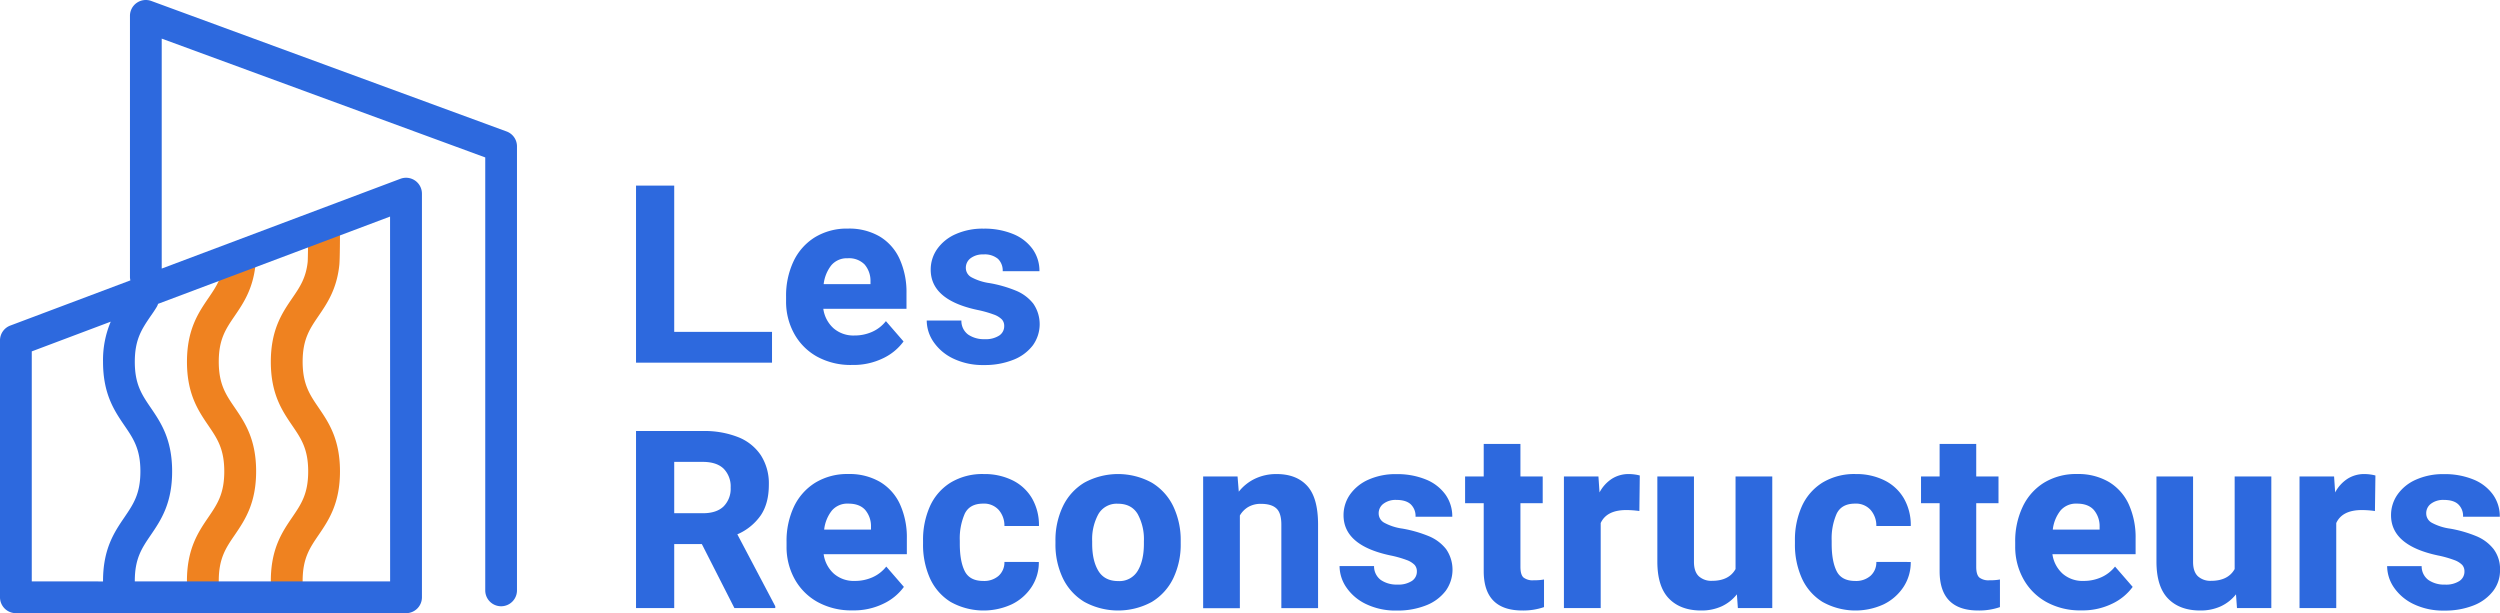 <svg id="Calque_1" data-name="Calque 1" xmlns="http://www.w3.org/2000/svg" viewBox="0 0 898 220.25"><defs><style>.cls-1{fill:#ef8220;}.cls-2{fill:#2d69de;}</style></defs><title>lesreconstructeurs-couleur</title><path class="cls-1" d="M84,227.33a5.71,5.71,0,0,1-5.71-5.71c0-11.6,4.09-17.6,7.7-22.9,3.19-4.68,5.71-8.38,5.71-16.46S89.18,170.48,86,165.8c-3.61-5.3-7.7-11.3-7.7-22.9S82.38,125.31,86,120c2.88-4.22,5.15-7.55,5.62-14a5.72,5.72,0,1,1,11.4.84c-.71,9.49-4.36,14.85-7.58,19.57s-5.72,8.38-5.72,16.45,2.52,11.78,5.72,16.46c3.61,5.3,7.7,11.3,7.7,22.9s-4.09,17.6-7.7,22.9c-3.2,4.68-5.72,8.38-5.72,16.46A5.71,5.71,0,0,1,84,227.33Z" transform="translate(-11.14 -12.93)"/><path class="cls-1" d="M114.14,227.33a5.72,5.72,0,0,1-5.72-5.71c0-11.6,4.09-17.6,7.7-22.9,3.19-4.68,5.72-8.38,5.72-16.46s-2.53-11.78-5.72-16.46c-3.61-5.3-7.7-11.3-7.7-22.9s4.09-17.59,7.7-22.88c2.74-4,4.9-7.19,5.54-13,.09-1.13.18-9,.18-11.08a5.71,5.71,0,0,1,11.42,0c0,.1,0,10.48-.25,12.32-.94,8.62-4.4,13.69-7.45,18.16-3.19,4.68-5.71,8.38-5.71,16.45s2.52,11.78,5.71,16.46c3.61,5.3,7.7,11.3,7.7,22.9s-4.09,17.6-7.7,22.9c-3.19,4.68-5.71,8.38-5.71,16.46A5.71,5.71,0,0,1,114.14,227.33Z" transform="translate(-11.14 -12.93)"/><path class="cls-2" d="M193.1,60.15,65.49,13.28a5.7,5.7,0,0,0-7.67,5.35v93.74a5.39,5.39,0,0,0,.16,1.27L14.84,129.87a5.7,5.7,0,0,0-3.7,5.33v92.28a5.71,5.71,0,0,0,5.71,5.7H157a5.7,5.7,0,0,0,5.7-5.7v-145A5.71,5.71,0,0,0,155,77.14L69.23,109.4V26.8L185.44,69.48V225a5.7,5.7,0,0,0,11.4,0V65.5A5.69,5.69,0,0,0,193.1,60.15Zm-170.55,79,28.37-10.68a35.35,35.35,0,0,0-2.77,14.43c0,11.6,4.09,17.6,7.7,22.9,3.2,4.68,5.72,8.38,5.72,16.46S59.05,194,55.85,198.72c-3.61,5.3-7.7,11.3-7.7,22.9,0,0,0,.1,0,.16H22.55Zm128.72,82.63H59.56c0-.06,0-.11,0-.16,0-8.08,2.52-11.78,5.71-16.46,3.61-5.3,7.7-11.3,7.7-22.9s-4.09-17.6-7.7-22.9c-3.19-4.68-5.71-8.38-5.71-16.46s2.52-11.77,5.71-16.45c.7-1,1.4-2,2.07-3.12a5.3,5.3,0,0,0,.58-1.26l83.33-31.35Z" transform="translate(-11.14 -12.93)"/><path class="cls-2" d="M288.45,132.14v11.05H239.6V79.59h13.72v52.55Z" transform="translate(-11.14 -12.93)"/><path class="cls-2" d="M336.75,123.84H306.87a11.53,11.53,0,0,0,3.67,7,10.89,10.89,0,0,0,7.51,2.6,15.38,15.38,0,0,0,6.31-1.29,13,13,0,0,0,5-3.87l6.33,7.3a19.28,19.28,0,0,1-7.27,6,24.29,24.29,0,0,1-11.2,2.44A25.08,25.08,0,0,1,304.57,141a21,21,0,0,1-8.21-8.31,23.71,23.71,0,0,1-2.86-11.57v-1.66a28.92,28.92,0,0,1,2.66-12.63,20.38,20.38,0,0,1,7.69-8.67,22.06,22.06,0,0,1,11.88-3.12,21.72,21.72,0,0,1,11.4,2.84A18.1,18.1,0,0,1,334.3,106a28.75,28.75,0,0,1,2.45,12.3ZM323.82,114a9,9,0,0,0-2.12-6.07,7.82,7.82,0,0,0-6.05-2.23,7.3,7.3,0,0,0-5.88,2.49A13.43,13.43,0,0,0,307,115h16.82Z" transform="translate(-11.14 -12.93)"/><path class="cls-2" d="M345.45,109.81a12.83,12.83,0,0,1,2.29-7.38,15.9,15.9,0,0,1,6.62-5.37,23.72,23.72,0,0,1,10.09-2A27,27,0,0,1,375.07,97a16,16,0,0,1,7,5.42,13.42,13.42,0,0,1,2.44,7.93H371.31a5.82,5.82,0,0,0-1.7-4.44,7.41,7.41,0,0,0-5.2-1.59,7.28,7.28,0,0,0-4.61,1.35,4.26,4.26,0,0,0-1.73,3.5,3.81,3.81,0,0,0,1.95,3.32,19.44,19.44,0,0,0,6.62,2.14,45.36,45.36,0,0,1,9.48,2.73A15.29,15.29,0,0,1,382.3,122a13,13,0,0,1-.18,15,16.18,16.18,0,0,1-7,5.17,27.54,27.54,0,0,1-10.59,1.88,24.38,24.38,0,0,1-11-2.33,17.77,17.77,0,0,1-7.08-6,13.68,13.68,0,0,1-2.43-7.65h12.45a6.08,6.08,0,0,0,2.45,5.05,10,10,0,0,0,5.94,1.64,8.87,8.87,0,0,0,5.18-1.29,4,4,0,0,0,1.81-3.47,3.4,3.4,0,0,0-.81-2.3,7.68,7.68,0,0,0-2.88-1.77,40.19,40.19,0,0,0-5.87-1.66Q345.45,120.7,345.45,109.81Z" transform="translate(-11.14 -12.93)"/><path class="cls-2" d="M289.62,230.7v.65H274.94l-11.7-23h-9.92v23H239.6v-63.6h24a33,33,0,0,1,12.69,2.2,17.51,17.51,0,0,1,8.15,6.51A18.69,18.69,0,0,1,287.31,187q0,6.76-2.93,11.07a19.73,19.73,0,0,1-8.39,6.79Zm-36.3-33.42h10.31q4.89,0,7.43-2.45a8.94,8.94,0,0,0,2.53-6.73,9.08,9.08,0,0,0-2.51-6.81q-2.52-2.44-7.45-2.45H253.32Z" transform="translate(-11.14 -12.93)"/><path class="cls-2" d="M336.88,212H307a11.53,11.53,0,0,0,3.67,7,10.89,10.89,0,0,0,7.51,2.6,15.38,15.38,0,0,0,6.31-1.29,13,13,0,0,0,5-3.87l6.33,7.3a19.28,19.28,0,0,1-7.27,6,24.29,24.29,0,0,1-11.2,2.44,25.08,25.08,0,0,1-12.61-3.05,21.06,21.06,0,0,1-8.21-8.3,23.77,23.77,0,0,1-2.86-11.58v-1.66A28.84,28.84,0,0,1,296.29,195a20.41,20.41,0,0,1,7.69-8.68,22.06,22.06,0,0,1,11.88-3.12,21.72,21.72,0,0,1,11.4,2.84,18.1,18.1,0,0,1,7.17,8.06,28.75,28.75,0,0,1,2.45,12.3ZM324,202.13a9,9,0,0,0-2.12-6.08c-1.36-1.48-3.37-2.22-6.05-2.22a7.3,7.3,0,0,0-5.88,2.49,13.39,13.39,0,0,0-2.77,6.85H324Z" transform="translate(-11.14 -12.93)"/><path class="cls-2" d="M384.29,214.79a16,16,0,0,1-2.62,9,17.8,17.8,0,0,1-7.1,6.21,24.22,24.22,0,0,1-22-.88,19.33,19.33,0,0,1-7.41-8.52,29.44,29.44,0,0,1-2.46-12.31v-1.14a29.49,29.49,0,0,1,2.46-12.32,19.34,19.34,0,0,1,7.39-8.52,22,22,0,0,1,12-3.1,22.65,22.65,0,0,1,10.29,2.25,16.55,16.55,0,0,1,7,6.47,19.17,19.17,0,0,1,2.49,9.93H371.93a8.53,8.53,0,0,0-2.05-5.76,7.07,7.07,0,0,0-5.59-2.27q-4.82,0-6.6,3.6a22.1,22.1,0,0,0-1.79,9.72v1.14q0,6.24,1.77,9.78t6.7,3.54a7.89,7.89,0,0,0,5.47-1.84,6.49,6.49,0,0,0,2.09-5Z" transform="translate(-11.14 -12.93)"/><path class="cls-2" d="M392.9,194.87a20,20,0,0,1,7.71-8.56,25.28,25.28,0,0,1,24.26,0,20,20,0,0,1,7.74,8.56,28.17,28.17,0,0,1,2.64,12.41v.92a28,28,0,0,1-2.64,12.38,20.11,20.11,0,0,1-7.71,8.54,25.3,25.3,0,0,1-24.27,0,20,20,0,0,1-7.73-8.54,28,28,0,0,1-2.64-12.38v-.92A28.17,28.17,0,0,1,392.9,194.87ZM405.68,218c1.48,2.43,3.86,3.65,7.12,3.65a7.62,7.62,0,0,0,7-3.67c1.48-2.45,2.23-5.69,2.23-9.74v-.92a18.8,18.8,0,0,0-2.23-9.74c-1.49-2.48-3.86-3.71-7.12-3.71a7.58,7.58,0,0,0-7,3.73,18.75,18.75,0,0,0-2.23,9.72v.92Q403.45,214.32,405.68,218Z" transform="translate(-11.14 -12.93)"/><path class="cls-2" d="M480.7,187.47q3.89,4.26,3.89,13.91v30H471.4v-30q0-4.2-1.79-5.83c-1.2-1.1-3.05-1.64-5.55-1.64a8.82,8.82,0,0,0-4.48,1.09,8.4,8.4,0,0,0-3.08,3.1v33.29H443.31V184.08h12.36l.44,5.46a16.54,16.54,0,0,1,5.94-4.71,17.76,17.76,0,0,1,7.64-1.62Q476.82,183.21,480.7,187.47Z" transform="translate(-11.14 -12.93)"/><path class="cls-2" d="M493.74,198a12.86,12.86,0,0,1,2.29-7.39,15.9,15.9,0,0,1,6.62-5.37,23.72,23.72,0,0,1,10.09-2,27,27,0,0,1,10.62,1.94,16,16,0,0,1,7,5.42,13.44,13.44,0,0,1,2.44,7.93H519.6a5.79,5.79,0,0,0-1.7-4.43q-1.71-1.6-5.2-1.6a7.23,7.23,0,0,0-4.61,1.36,4.23,4.23,0,0,0-1.73,3.49,3.81,3.81,0,0,0,1.95,3.32,19.22,19.22,0,0,0,6.62,2.14,45.36,45.36,0,0,1,9.48,2.73,15.29,15.29,0,0,1,6.18,4.65,13,13,0,0,1-.18,15,16.27,16.27,0,0,1-7,5.18,27.73,27.73,0,0,1-10.59,1.87,24.38,24.38,0,0,1-11-2.33,17.77,17.77,0,0,1-7.08-6,13.64,13.64,0,0,1-2.43-7.64H504.7a6.08,6.08,0,0,0,2.45,5,10,10,0,0,0,5.94,1.64,8.87,8.87,0,0,0,5.18-1.29,4,4,0,0,0,1.81-3.47,3.42,3.42,0,0,0-.81-2.3,7.68,7.68,0,0,0-2.88-1.77,39.15,39.15,0,0,0-5.87-1.65Q493.74,208.86,493.74,198Z" transform="translate(-11.14 -12.93)"/><path class="cls-2" d="M565.75,221.08V231a22.79,22.79,0,0,1-7.77,1.22q-13.89,0-13.89-14.15V193.69H537.4v-9.61h6.69v-11.7h13.19v11.7h8v9.61h-8v22.85c0,1.87.36,3.14,1.09,3.82a5.34,5.34,0,0,0,3.71,1A18.48,18.48,0,0,0,565.75,221.08Z" transform="translate(-11.14 -12.93)"/><path class="cls-2" d="M598.32,183.36a12.92,12.92,0,0,1,1.83.37L600,196.49a34.91,34.91,0,0,0-4.67-.35q-7.08,0-9.22,4.67v30.54H572.9V184.08h12.4l.39,5.73a13.16,13.16,0,0,1,4.44-4.9,11.11,11.11,0,0,1,6-1.7A16.41,16.41,0,0,1,598.32,183.36Z" transform="translate(-11.14 -12.93)"/><path class="cls-2" d="M647.74,184.08v47.27H635.38l-.35-4.94a14.92,14.92,0,0,1-5.46,4.31,17.31,17.31,0,0,1-7.38,1.5q-7.38,0-11.55-4.28t-4.18-13.28V184.08h13.15v30.67q0,3.5,1.73,5.16a6.63,6.63,0,0,0,4.78,1.65q6.07,0,8.43-4.23V184.08Z" transform="translate(-11.14 -12.93)"/><path class="cls-2" d="M697.48,214.79a16,16,0,0,1-2.62,9,17.94,17.94,0,0,1-7.1,6.21,24.22,24.22,0,0,1-22-.88,19.26,19.26,0,0,1-7.41-8.52,29.29,29.29,0,0,1-2.47-12.31v-1.14a29.33,29.33,0,0,1,2.47-12.32,19.39,19.39,0,0,1,7.38-8.52,22,22,0,0,1,12-3.1A22.57,22.57,0,0,1,688,185.46a16.51,16.51,0,0,1,7,6.47,19.17,19.17,0,0,1,2.49,9.93H685.12a8.53,8.53,0,0,0-2.06-5.76,7.05,7.05,0,0,0-5.59-2.27q-4.8,0-6.59,3.6a22,22,0,0,0-1.8,9.72v1.14c0,4.16.6,7.42,1.77,9.78s3.42,3.54,6.71,3.54a7.86,7.86,0,0,0,5.46-1.84,6.46,6.46,0,0,0,2.1-5Z" transform="translate(-11.14 -12.93)"/><path class="cls-2" d="M729.52,221.08V231a22.81,22.81,0,0,1-7.78,1.22q-13.89,0-13.89-14.15V193.69h-6.68v-9.61h6.68v-11.7H721v11.7h8v9.61h-8v22.85c0,1.87.37,3.14,1.1,3.82a5.33,5.33,0,0,0,3.71,1A18.48,18.48,0,0,0,729.52,221.08Z" transform="translate(-11.14 -12.93)"/><path class="cls-2" d="M778.25,212H748.37a11.59,11.59,0,0,0,3.67,7,10.89,10.89,0,0,0,7.51,2.6,15.35,15.35,0,0,0,6.31-1.29,13,13,0,0,0,5-3.87l6.34,7.3a19.32,19.32,0,0,1-7.28,6,24.29,24.29,0,0,1-11.2,2.44,25,25,0,0,1-12.6-3.05,21.09,21.09,0,0,1-8.22-8.3A23.77,23.77,0,0,1,735,209.29v-1.66A28.7,28.7,0,0,1,737.67,195a20.32,20.32,0,0,1,7.68-8.68,22.07,22.07,0,0,1,11.89-3.12,21.77,21.77,0,0,1,11.4,2.84,18.14,18.14,0,0,1,7.16,8.06,28.75,28.75,0,0,1,2.45,12.3Zm-12.93-9.87a9,9,0,0,0-2.12-6.08c-1.36-1.48-3.37-2.22-6.05-2.22a7.31,7.31,0,0,0-5.88,2.49,13.48,13.48,0,0,0-2.77,6.85h16.82Z" transform="translate(-11.14 -12.93)"/><path class="cls-2" d="M827,184.08v47.27H814.66l-.35-4.94a15.08,15.08,0,0,1-5.46,4.31,17.38,17.38,0,0,1-7.38,1.5q-7.4,0-11.56-4.28t-4.17-13.28V184.08h13.15v30.67q0,3.5,1.72,5.16a6.65,6.65,0,0,0,4.79,1.65c4,0,6.86-1.41,8.43-4.23V184.08Z" transform="translate(-11.14 -12.93)"/><path class="cls-2" d="M862.56,183.36a13.22,13.22,0,0,1,1.83.37l-.17,12.76a34.94,34.94,0,0,0-4.68-.35q-7.08,0-9.22,4.67v30.54H837.13V184.08h12.41l.39,5.73a13.08,13.08,0,0,1,4.44-4.9,11.08,11.08,0,0,1,6-1.7A16.41,16.41,0,0,1,862.56,183.36Z" transform="translate(-11.14 -12.93)"/><path class="cls-2" d="M870,198a12.87,12.87,0,0,1,2.3-7.39,15.83,15.83,0,0,1,6.62-5.37,23.69,23.69,0,0,1,10.09-2,26.93,26.93,0,0,1,10.61,1.94,16,16,0,0,1,7,5.42,13.45,13.45,0,0,1,2.45,7.93h-13.2a5.75,5.75,0,0,0-1.7-4.43c-1.13-1.07-2.87-1.6-5.2-1.6a7.25,7.25,0,0,0-4.61,1.36,4.22,4.22,0,0,0-1.72,3.49,3.82,3.82,0,0,0,1.94,3.32,19.29,19.29,0,0,0,6.62,2.14,45,45,0,0,1,9.48,2.73,15.29,15.29,0,0,1,6.18,4.65,12,12,0,0,1,2.29,7.56,12.14,12.14,0,0,1-2.46,7.45,16.31,16.31,0,0,1-7,5.18,27.7,27.7,0,0,1-10.59,1.87,24.41,24.41,0,0,1-11-2.33,17.84,17.84,0,0,1-7.08-6,13.71,13.71,0,0,1-2.42-7.64H881a6.05,6.05,0,0,0,2.45,5,10,10,0,0,0,5.94,1.64,8.83,8.83,0,0,0,5.17-1.29,4,4,0,0,0,1.81-3.47,3.41,3.41,0,0,0-.8-2.3,7.65,7.65,0,0,0-2.89-1.77,39.15,39.15,0,0,0-5.87-1.65Q870,208.86,870,198Z" transform="translate(-11.14 -12.93)"/></svg>